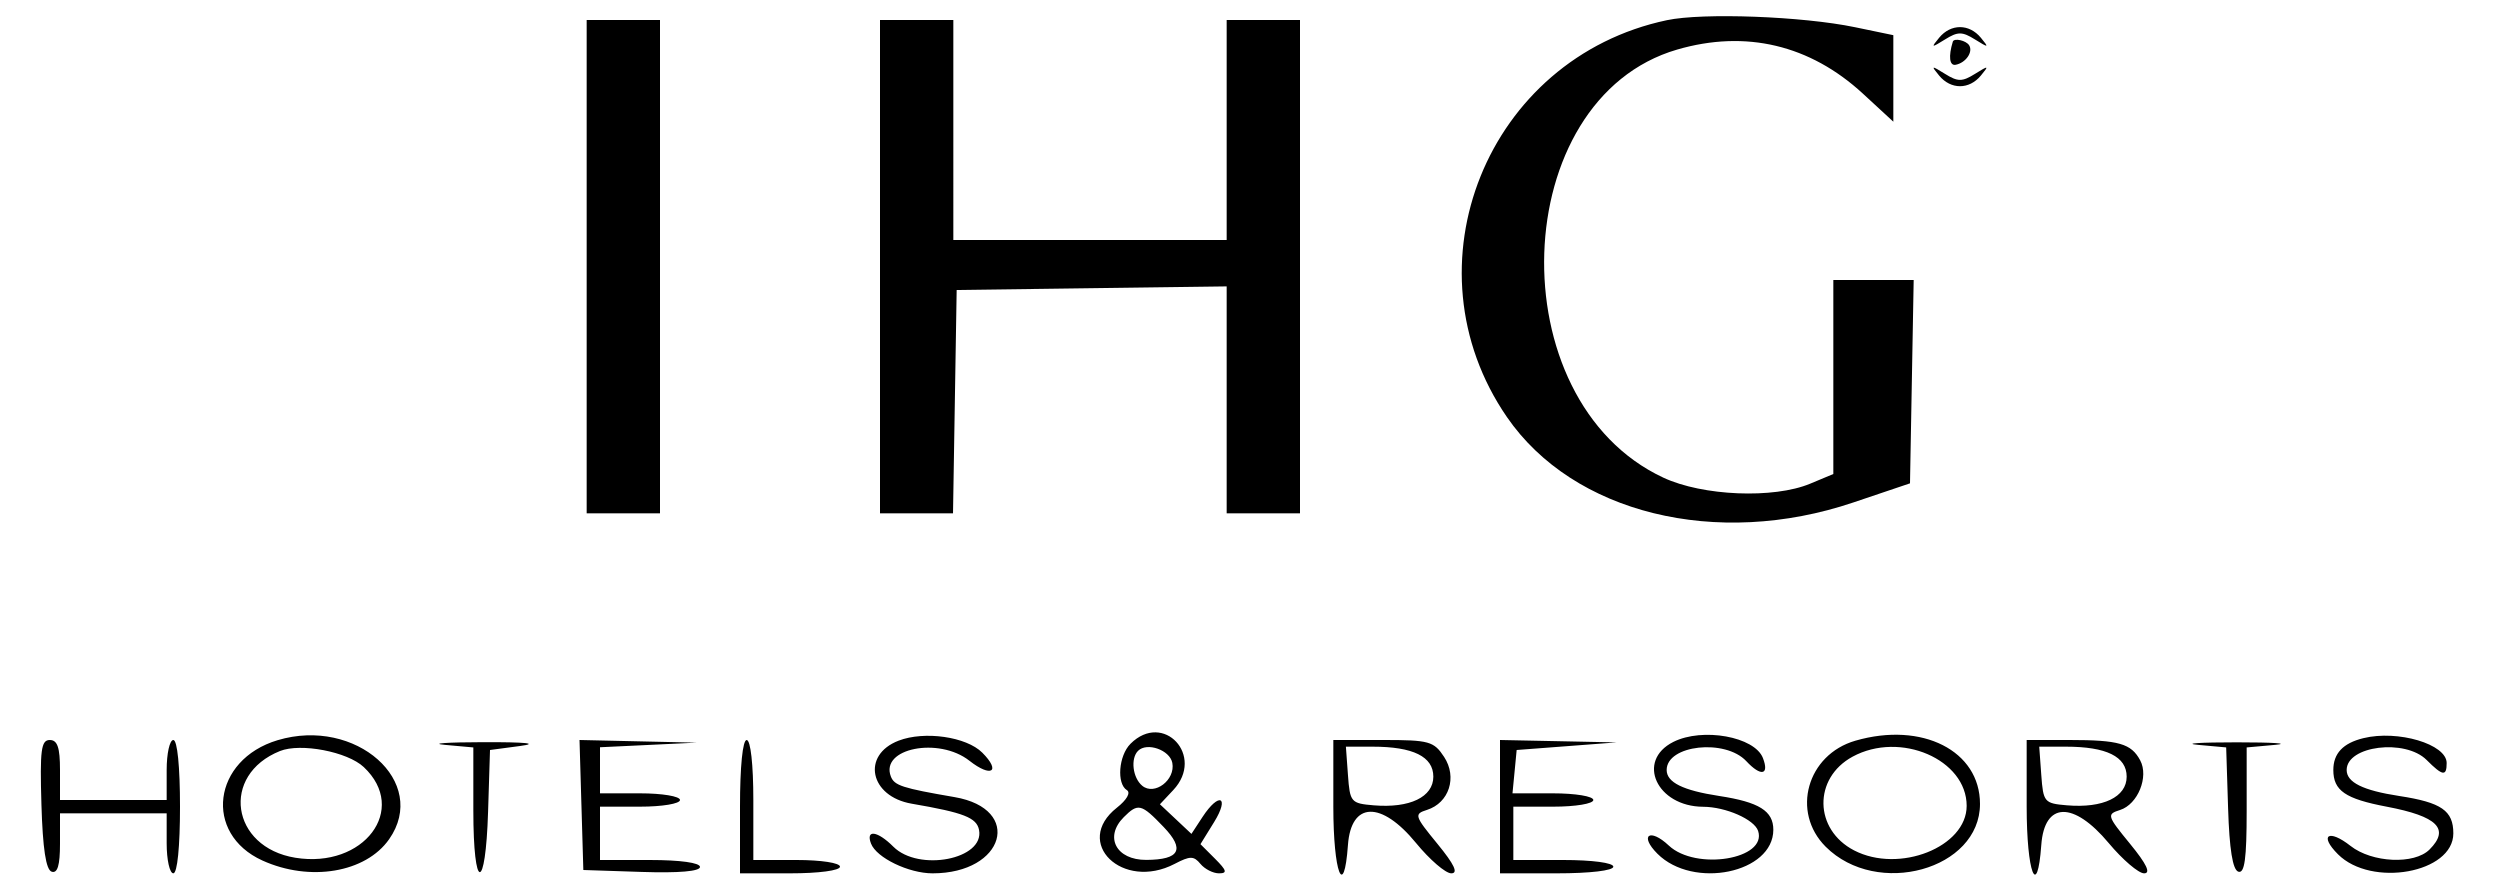 <!DOCTYPE svg PUBLIC "-//W3C//DTD SVG 1.1//EN" "http://www.w3.org/Graphics/SVG/1.1/DTD/svg11.dtd">
<svg xmlns="http://www.w3.org/2000/svg" viewBox="0 0 375 134">
<path d="M250.045 3.026c-26.986 5.693-39.571 36.908-24.003 59.535C235.976 77 257.472 82.299 278 75.369l8.5-2.869.276-15.25.276-15.25H275v29.102l-3.468 1.449c-5.488 2.293-16.116 1.857-22.032-.904-24.893-11.616-23.424-56.799 2.087-64.215 10.28-2.989 19.913-.699 27.853 6.619l4.56 4.204V5.276l-5.75-1.195c-7.875-1.636-22.805-2.195-28.205-1.055M88 40v37h11V3H88v37m44 0v37h10.952l.274-16.75.274-16.75 20.25-.271 20.25-.27V77h11V3h-11v33h-41V3h-11v37M290.872 5.661c-1.256 1.52-1.181 1.542.878.259 1.929-1.201 2.571-1.201 4.5 0 2.059 1.283 2.134 1.261.878-.259-1.756-2.124-4.5-2.124-6.256 0m2.051.589c-.677 2.214-.504 3.644.42 3.469 1.521-.288 2.653-1.916 2.032-2.921-.451-.73-2.271-1.137-2.452-.548m-2.051 5.089c1.756 2.124 4.5 2.124 6.256 0 1.256-1.52 1.181-1.542-.878-.259-1.929 1.201-2.571 1.201-4.5 0-2.059-1.283-2.134-1.261-.878.259M41.643 111.028c-9.756 2.924-11.159 14.018-2.283 18.048 7.121 3.234 15.493 1.828 19.009-3.193 6.016-8.589-4.997-18.37-16.726-14.855m93.153.069c-5.625 2.162-4.333 8.378 1.966 9.458 7.815 1.341 9.739 2.092 10.095 3.942.846 4.392-9.043 6.317-12.857 2.503-2.375-2.375-4.177-2.624-3.347-.463.816 2.127 5.648 4.463 9.232 4.463 10.831 0 13.619-9.662 3.3-11.435-7.853-1.35-9.035-1.733-9.559-3.097-1.62-4.223 7.182-5.98 11.792-2.354 3.275 2.577 4.771 1.63 1.923-1.217-2.39-2.391-8.667-3.291-12.545-1.8m34.775.474c-1.775 1.776-2.101 5.983-.537 6.95.604.373-.02 1.467-1.5 2.631-6.645 5.227.843 12.508 8.665 8.428 2.322-1.212 2.862-1.211 3.872.006.646.778 1.894 1.414 2.774 1.414 1.287 0 1.172-.427-.588-2.188l-2.188-2.187 2.047-3.313c2.375-3.843.751-4.565-1.735-.771l-1.665 2.541-2.363-2.221-2.364-2.22 2.005-2.135c4.794-5.102-1.48-11.877-6.423-6.935m81.429-.283c-5.634 2.836-2.481 9.693 4.473 9.727 3.393.016 7.675 1.896 8.243 3.619 1.401 4.254-9.334 6.013-13.398 2.195-2.864-2.69-4.466-1.533-1.703 1.231 5.377 5.377 17.385 2.893 17.385-3.596 0-2.821-2.136-4.154-8.125-5.069-5.43-.83-7.875-2.04-7.875-3.895 0-3.759 8.775-4.731 11.95-1.323 2.18 2.339 3.476 2.098 2.493-.464-1.233-3.215-9.067-4.628-13.443-2.425m27.313-.186c-7.26 2.101-9.672 10.693-4.463 15.901 7.713 7.714 23.15 3.434 23.15-6.418 0-7.973-8.68-12.378-18.687-9.483m76.187-.378c-3.049.749-4.5 2.289-4.5 4.776 0 3.091 1.791 4.322 8 5.5 7.629 1.447 9.52 3.337 6.429 6.429-2.283 2.282-8.624 1.992-11.847-.543-3.297-2.593-4.762-1.622-1.888 1.252 5.027 5.028 17.306 2.808 17.306-3.128 0-3.416-1.778-4.645-8.125-5.615-5.43-.83-7.875-2.04-7.875-3.895 0-3.639 8.765-4.735 12-1.5 2.406 2.406 3 2.495 3 .449 0-2.822-7.31-5.001-12.5-3.725M6.214 120.669c.196 6.633.678 9.799 1.536 10.083.878.291 1.25-.948 1.25-4.169V122h16v4.5c0 2.475.45 4.5 1 4.5.6 0 1-4 1-10s-.4-10-1-10c-.55 0-1 2.025-1 4.5v4.5H9v-4.5c0-3.38-.382-4.5-1.536-4.5-1.296 0-1.492 1.515-1.25 9.669m60.536-8.937 4.25.383v9.442c0 12.241 1.833 12.401 2.212.193l.288-9.25 4.5-.6c2.904-.387.954-.591-5.5-.575-5.5.013-8.088.197-5.75.407m20.464 9.018.286 9.75 8.75.289c5.571.184 8.75-.089 8.75-.75 0-.626-2.979-1.039-7.5-1.039H90v-8h6c3.333 0 6-.444 6-1s-2.667-1-6-1h-6v-6.912l7.25-.345 7.25-.346-8.786-.198-8.786-.199.286 9.75M111 121v10h7.5c4.333 0 7.5-.422 7.5-1 0-.564-2.833-1-6.5-1H113v-9c0-5.333-.407-9-1-9-.6 0-1 4-1 10m89 0c0 9.886 1.591 14.059 2.193 5.75.472-6.531 4.997-6.665 10.211-.301 2.052 2.503 4.429 4.551 5.283 4.551 1.093 0 .476-1.315-2.076-4.43-3.448-4.207-3.526-4.462-1.559-5.086 3.317-1.053 4.561-4.9 2.567-7.943-1.538-2.346-2.238-2.541-9.142-2.541H200v10m25 0v10h8.5c5 0 8.5-.412 8.5-1 0-.578-3.167-1-7.5-1H227v-8h6c3.333 0 6-.444 6-1 0-.557-2.688-1-6.063-1h-6.064l.314-3.25.313-3.25 7.5-.57 7.5-.57-8.75-.18L225 111v10m79 0c0 9.886 1.591 14.059 2.193 5.75.469-6.495 4.819-6.622 10.108-.295 2.089 2.5 4.481 4.545 5.316 4.545 1.039 0 .376-1.392-2.102-4.416-3.469-4.234-3.531-4.444-1.509-5.086 2.669-.847 4.344-4.975 3.022-7.446-1.348-2.518-3.205-3.052-10.61-3.052H304v10m25.713-9.27 4.213.381.287 9.114c.195 6.188.688 9.246 1.537 9.527.942.312 1.25-1.936 1.25-9.111v-9.526l4.25-.383c2.337-.21-.25-.383-5.75-.383s-8.104.172-5.787.381M42 112.653c-8.939 3.583-7.378 14.438 2.302 16.009 10.267 1.666 17.005-7.267 10.26-13.604-2.453-2.304-9.464-3.646-12.562-2.405m128.709-.029c-1.154 1.155-.81 4.047.623 5.237 1.842 1.529 5.004-.87 4.517-3.427-.37-1.935-3.805-3.145-5.14-1.81m31.484 3.626c.295 4.08.449 4.262 3.863 4.549 5.405.454 8.944-1.247 8.944-4.299 0-3.008-3.025-4.5-9.123-4.5h-3.992l.308 4.25m75.695-2.75c-5.93 3.222-5.801 10.942.235 14.063 6.76 3.496 16.877-.511 16.877-6.685 0-6.966-9.965-11.263-17.112-7.378m28.305 2.75c.295 4.08.449 4.262 3.863 4.549 5.405.454 8.944-1.247 8.944-4.299 0-3.008-3.025-4.5-9.123-4.5h-3.992l.308 4.25m-137.622 6.321c-2.972 2.973-1.145 6.441 3.379 6.414 5.019-.03 5.826-1.566 2.595-4.938-3.354-3.501-3.831-3.619-5.974-1.476" fill-rule="evenodd"/>
</svg>